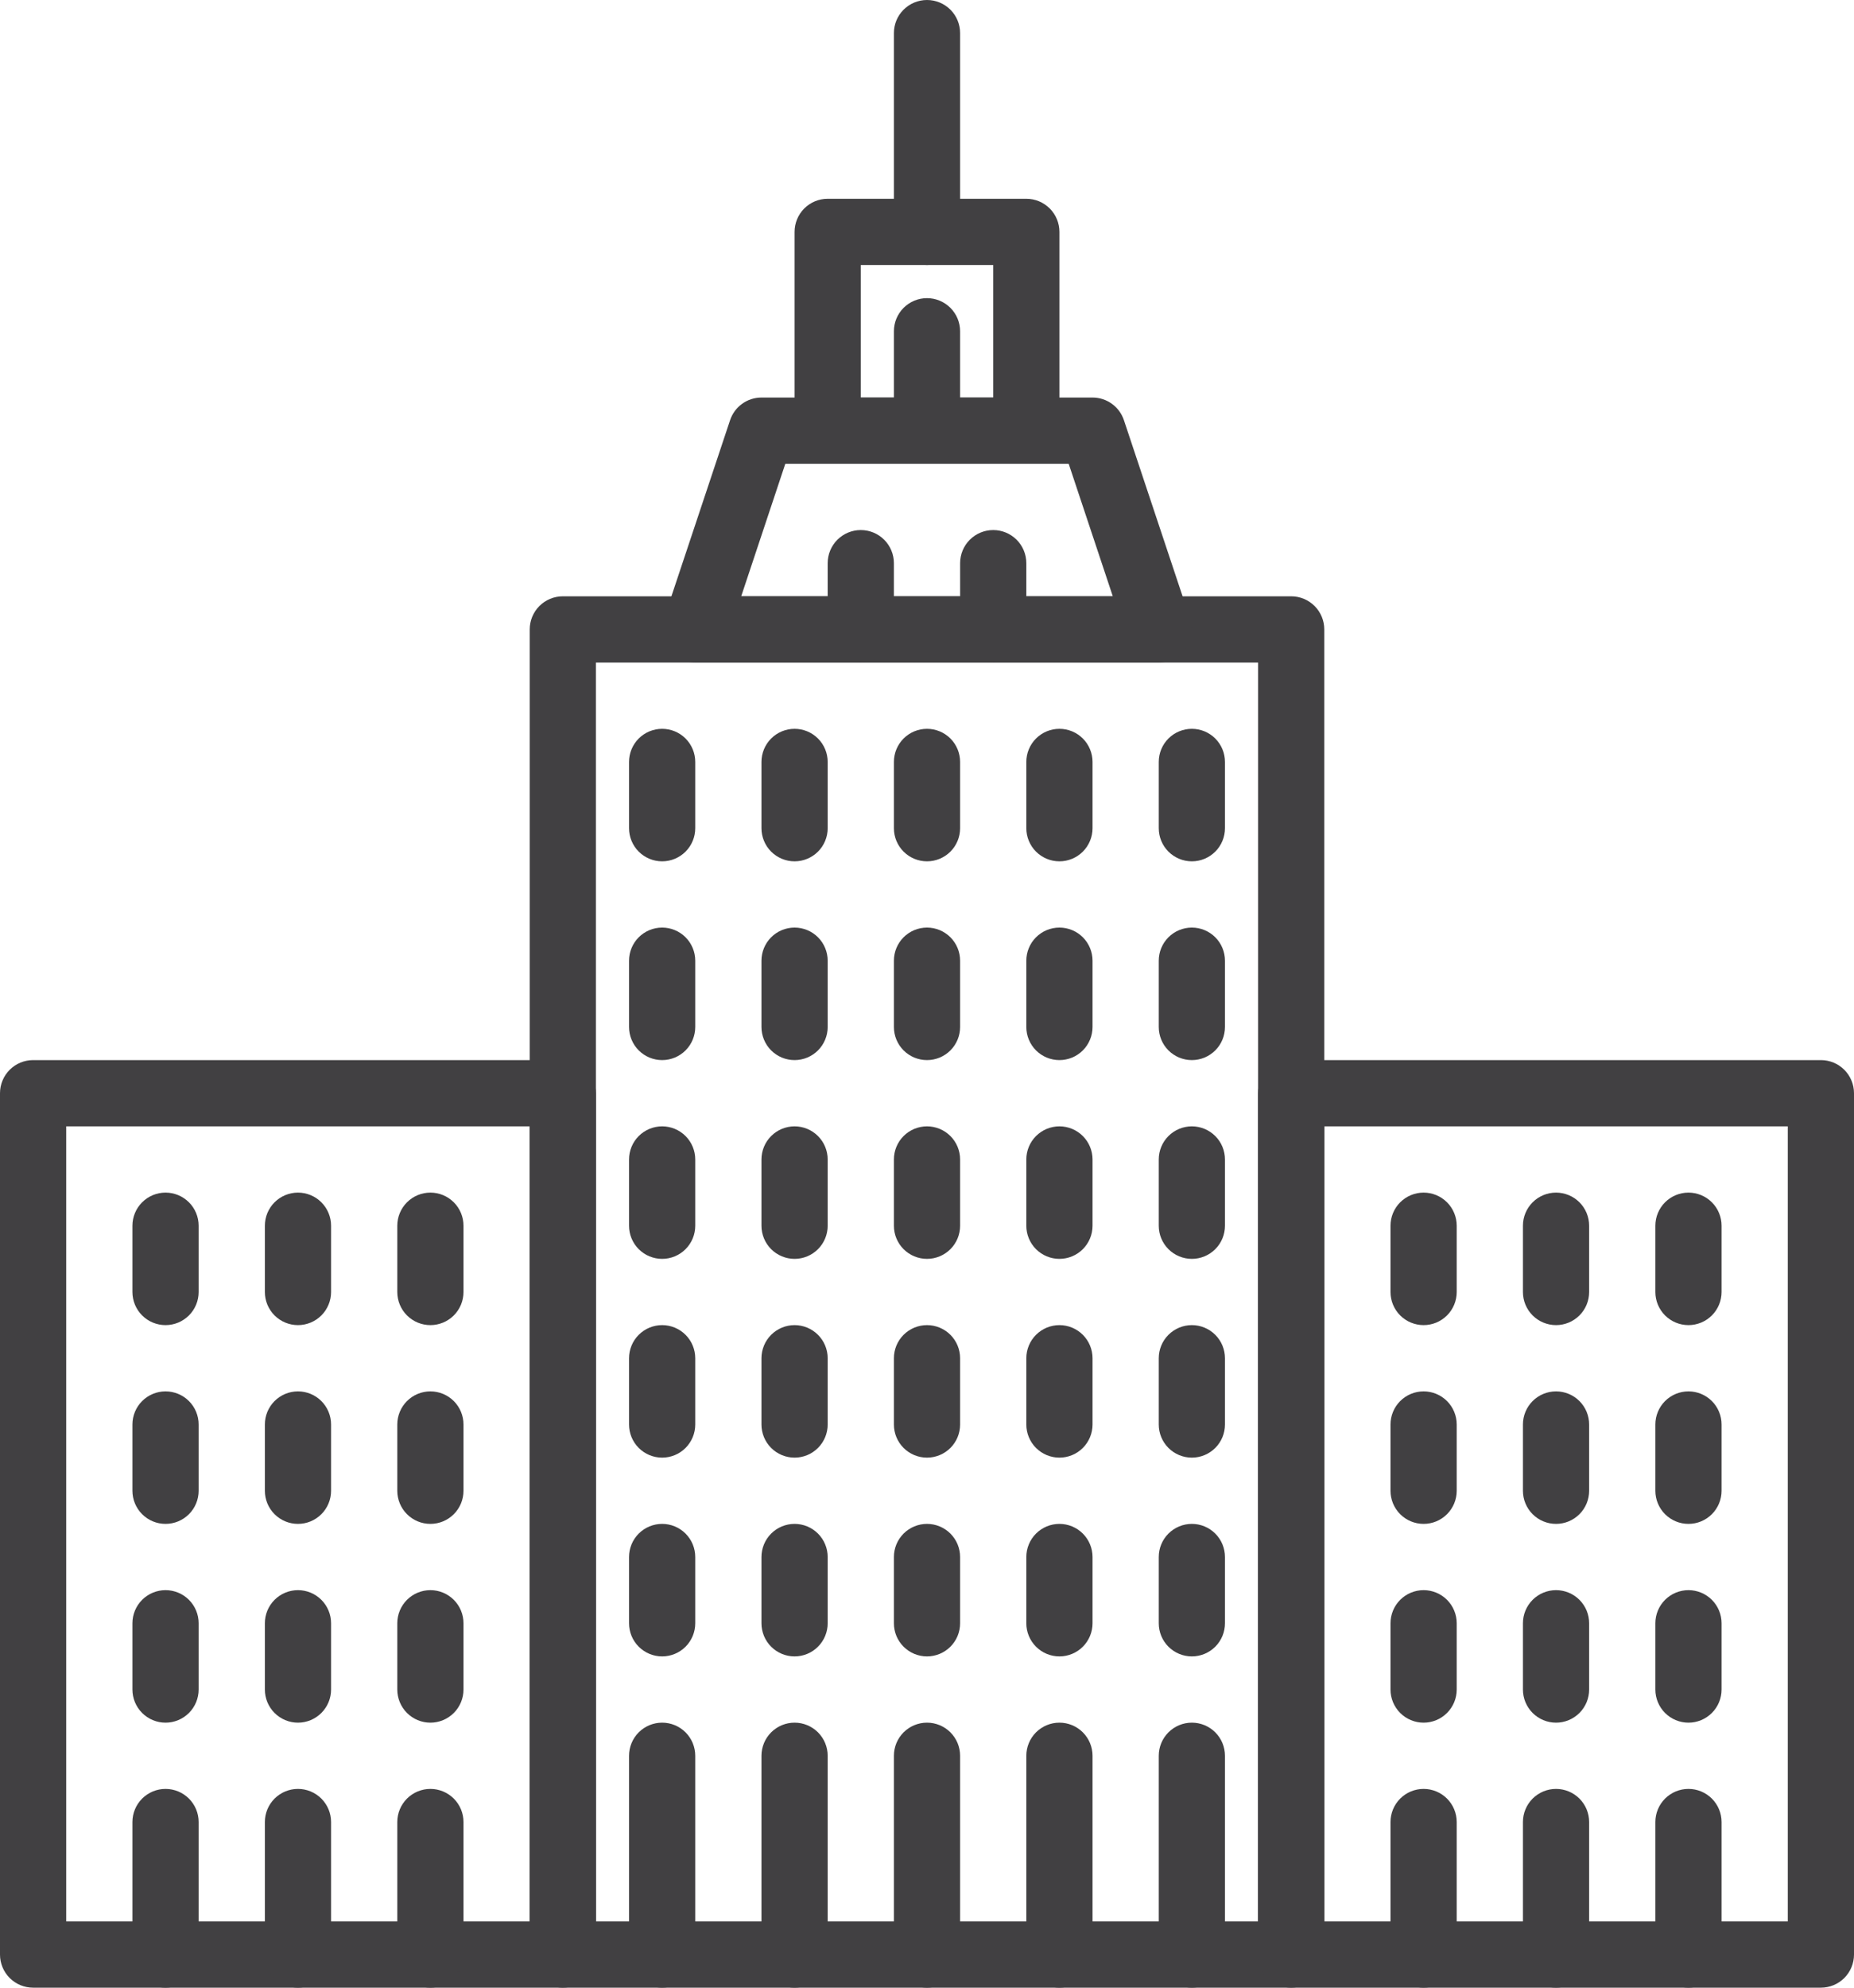 <svg width="280" height="300" viewBox="0 0 280 300" fill="none" xmlns="http://www.w3.org/2000/svg">
<path d="M195 300H85C83.674 300 82.402 299.473 81.465 298.536C80.527 297.598 80 296.326 80 295V95C80 93.674 80.527 92.402 81.465 91.465C82.402 90.527 83.674 90 85 90H195C196.326 90 197.598 90.527 198.536 91.465C199.473 92.402 200 93.674 200 95V295C200 296.326 199.473 297.598 198.536 298.536C197.598 299.473 196.326 300 195 300ZM90 290H190V100H90V290Z" fill="#414042"/>
<path d="M175 100H105C104.208 99.999 103.428 99.811 102.723 99.45C102.019 99.088 101.41 98.565 100.947 97.922C100.484 97.28 100.181 96.537 100.061 95.754C99.942 94.971 100.01 94.171 100.26 93.42L110.26 63.42C110.592 62.425 111.228 61.559 112.078 60.945C112.929 60.331 113.951 60.001 115 60H165C166.049 60.001 167.071 60.331 167.922 60.945C168.773 61.559 169.409 62.425 169.74 63.42L179.74 93.42C179.99 94.171 180.058 94.971 179.939 95.754C179.82 96.537 179.516 97.28 179.053 97.922C178.59 98.565 177.982 99.088 177.277 99.45C176.572 99.811 175.792 99.999 175 100ZM111.94 90H168.06L161.4 70H118.6L111.94 90Z" fill="#414042"/>
<path d="M155 70H125C123.674 70 122.402 69.473 121.464 68.535C120.527 67.598 120 66.326 120 65V35C120 33.674 120.527 32.402 121.464 31.465C122.402 30.527 123.674 30 125 30H155C156.326 30 157.598 30.527 158.536 31.465C159.473 32.402 160 33.674 160 35V65C160 66.326 159.473 67.598 158.536 68.535C157.598 69.473 156.326 70 155 70V70ZM130 60H150V40H130V60Z" fill="#414042"/>
<path d="M140 40C138.674 40 137.402 39.473 136.464 38.535C135.527 37.598 135 36.326 135 35V5C135 3.674 135.527 2.402 136.464 1.464C137.402 0.527 138.674 0 140 0C141.326 0 142.598 0.527 143.536 1.464C144.473 2.402 145 3.674 145 5V35C145 36.326 144.473 37.598 143.536 38.535C142.598 39.473 141.326 40 140 40V40Z" fill="#414042"/>
<path d="M85 300H5C3.674 300 2.402 299.473 1.464 298.536C0.527 297.598 0 296.326 0 295V165C0 163.674 0.527 162.402 1.464 161.464C2.402 160.527 3.674 160 5 160H85C86.326 160 87.598 160.527 88.536 161.464C89.473 162.402 90 163.674 90 165V295C90 296.326 89.473 297.598 88.536 298.536C87.598 299.473 86.326 300 85 300ZM10 290H80V170H10V290Z" fill="#414042"/>
<path d="M275 300H195C193.674 300 192.402 299.473 191.464 298.536C190.527 297.598 190 296.326 190 295V165C190 163.674 190.527 162.402 191.464 161.464C192.402 160.527 193.674 160 195 160H275C276.326 160 277.598 160.527 278.536 161.464C279.473 162.402 280 163.674 280 165V295C280 296.326 279.473 297.598 278.536 298.536C277.598 299.473 276.326 300 275 300ZM200 290H270V170H200V290Z" fill="#414042"/>
<path d="M25 200C23.674 200 22.402 199.473 21.465 198.536C20.527 197.598 20 196.326 20 195V185C20 183.674 20.527 182.402 21.465 181.464C22.402 180.527 23.674 180 25 180C26.326 180 27.598 180.527 28.535 181.464C29.473 182.402 30 183.674 30 185V195C30 196.326 29.473 197.598 28.535 198.536C27.598 199.473 26.326 200 25 200Z" fill="#414042"/>
<path d="M45 200C43.674 200 42.402 199.473 41.465 198.536C40.527 197.598 40 196.326 40 195V185C40 183.674 40.527 182.402 41.465 181.464C42.402 180.527 43.674 180 45 180C46.326 180 47.598 180.527 48.535 181.464C49.473 182.402 50 183.674 50 185V195C50 196.326 49.473 197.598 48.535 198.536C47.598 199.473 46.326 200 45 200Z" fill="#414042"/>
<path d="M65 200C63.674 200 62.402 199.473 61.465 198.536C60.527 197.598 60 196.326 60 195V185C60 183.674 60.527 182.402 61.465 181.464C62.402 180.527 63.674 180 65 180C66.326 180 67.598 180.527 68.535 181.464C69.473 182.402 70 183.674 70 185V195C70 196.326 69.473 197.598 68.535 198.536C67.598 199.473 66.326 200 65 200Z" fill="#414042"/>
<path d="M215 200C213.674 200 212.402 199.473 211.464 198.536C210.527 197.598 210 196.326 210 195V185C210 183.674 210.527 182.402 211.464 181.464C212.402 180.527 213.674 180 215 180C216.326 180 217.598 180.527 218.536 181.464C219.473 182.402 220 183.674 220 185V195C220 196.326 219.473 197.598 218.536 198.536C217.598 199.473 216.326 200 215 200Z" fill="#414042"/>
<path d="M235 200C233.674 200 232.402 199.473 231.464 198.536C230.527 197.598 230 196.326 230 195V185C230 183.674 230.527 182.402 231.464 181.464C232.402 180.527 233.674 180 235 180C236.326 180 237.598 180.527 238.536 181.464C239.473 182.402 240 183.674 240 185V195C240 196.326 239.473 197.598 238.536 198.536C237.598 199.473 236.326 200 235 200Z" fill="#414042"/>
<path d="M255 200C253.674 200 252.402 199.473 251.464 198.536C250.527 197.598 250 196.326 250 195V185C250 183.674 250.527 182.402 251.464 181.464C252.402 180.527 253.674 180 255 180C256.326 180 257.598 180.527 258.536 181.464C259.473 182.402 260 183.674 260 185V195C260 196.326 259.473 197.598 258.536 198.536C257.598 199.473 256.326 200 255 200Z" fill="#414042"/>
<path d="M100 130C98.674 130 97.402 129.473 96.464 128.536C95.527 127.598 95 126.326 95 125V115C95 113.674 95.527 112.402 96.464 111.464C97.402 110.527 98.674 110 100 110C101.326 110 102.598 110.527 103.536 111.464C104.473 112.402 105 113.674 105 115V125C105 126.326 104.473 127.598 103.536 128.536C102.598 129.473 101.326 130 100 130Z" fill="#414042"/>
<path d="M120 130C118.674 130 117.402 129.473 116.464 128.536C115.527 127.598 115 126.326 115 125V115C115 113.674 115.527 112.402 116.464 111.464C117.402 110.527 118.674 110 120 110C121.326 110 122.598 110.527 123.536 111.464C124.473 112.402 125 113.674 125 115V125C125 126.326 124.473 127.598 123.536 128.536C122.598 129.473 121.326 130 120 130Z" fill="#414042"/>
<path d="M180 130C178.674 130 177.402 129.473 176.464 128.536C175.527 127.598 175 126.326 175 125V115C175 113.674 175.527 112.402 176.464 111.464C177.402 110.527 178.674 110 180 110C181.326 110 182.598 110.527 183.536 111.464C184.473 112.402 185 113.674 185 115V125C185 126.326 184.473 127.598 183.536 128.536C182.598 129.473 181.326 130 180 130Z" fill="#414042"/>
<path d="M160 130C158.674 130 157.402 129.473 156.464 128.536C155.527 127.598 155 126.326 155 125V115C155 113.674 155.527 112.402 156.464 111.464C157.402 110.527 158.674 110 160 110C161.326 110 162.598 110.527 163.536 111.464C164.473 112.402 165 113.674 165 115V125C165 126.326 164.473 127.598 163.536 128.536C162.598 129.473 161.326 130 160 130Z" fill="#414042"/>
<path d="M140 130C138.674 130 137.402 129.473 136.464 128.536C135.527 127.598 135 126.326 135 125V115C135 113.674 135.527 112.402 136.464 111.464C137.402 110.527 138.674 110 140 110C141.326 110 142.598 110.527 143.536 111.464C144.473 112.402 145 113.674 145 115V125C145 126.326 144.473 127.598 143.536 128.536C142.598 129.473 141.326 130 140 130Z" fill="#414042"/>
<path d="M25 230C23.674 230 22.402 229.473 21.465 228.536C20.527 227.598 20 226.326 20 225V215C20 213.674 20.527 212.402 21.465 211.464C22.402 210.527 23.674 210 25 210C26.326 210 27.598 210.527 28.535 211.464C29.473 212.402 30 213.674 30 215V225C30 226.326 29.473 227.598 28.535 228.536C27.598 229.473 26.326 230 25 230Z" fill="#414042"/>
<path d="M45 230C43.674 230 42.402 229.473 41.465 228.536C40.527 227.598 40 226.326 40 225V215C40 213.674 40.527 212.402 41.465 211.464C42.402 210.527 43.674 210 45 210C46.326 210 47.598 210.527 48.535 211.464C49.473 212.402 50 213.674 50 215V225C50 226.326 49.473 227.598 48.535 228.536C47.598 229.473 46.326 230 45 230Z" fill="#414042"/>
<path d="M65 230C63.674 230 62.402 229.473 61.465 228.536C60.527 227.598 60 226.326 60 225V215C60 213.674 60.527 212.402 61.465 211.464C62.402 210.527 63.674 210 65 210C66.326 210 67.598 210.527 68.535 211.464C69.473 212.402 70 213.674 70 215V225C70 226.326 69.473 227.598 68.535 228.536C67.598 229.473 66.326 230 65 230Z" fill="#414042"/>
<path d="M215 230C213.674 230 212.402 229.473 211.464 228.536C210.527 227.598 210 226.326 210 225V215C210 213.674 210.527 212.402 211.464 211.464C212.402 210.527 213.674 210 215 210C216.326 210 217.598 210.527 218.536 211.464C219.473 212.402 220 213.674 220 215V225C220 226.326 219.473 227.598 218.536 228.536C217.598 229.473 216.326 230 215 230Z" fill="#414042"/>
<path d="M235 230C233.674 230 232.402 229.473 231.464 228.536C230.527 227.598 230 226.326 230 225V215C230 213.674 230.527 212.402 231.464 211.464C232.402 210.527 233.674 210 235 210C236.326 210 237.598 210.527 238.536 211.464C239.473 212.402 240 213.674 240 215V225C240 226.326 239.473 227.598 238.536 228.536C237.598 229.473 236.326 230 235 230Z" fill="#414042"/>
<path d="M255 230C253.674 230 252.402 229.473 251.464 228.536C250.527 227.598 250 226.326 250 225V215C250 213.674 250.527 212.402 251.464 211.464C252.402 210.527 253.674 210 255 210C256.326 210 257.598 210.527 258.536 211.464C259.473 212.402 260 213.674 260 215V225C260 226.326 259.473 227.598 258.536 228.536C257.598 229.473 256.326 230 255 230Z" fill="#414042"/>
<path d="M120 160C118.674 160 117.402 159.473 116.464 158.536C115.527 157.598 115 156.326 115 155V145C115 143.674 115.527 142.402 116.464 141.464C117.402 140.527 118.674 140 120 140C121.326 140 122.598 140.527 123.536 141.464C124.473 142.402 125 143.674 125 145V155C125 156.326 124.473 157.598 123.536 158.536C122.598 159.473 121.326 160 120 160Z" fill="#414042"/>
<path d="M180 160C178.674 160 177.402 159.473 176.464 158.536C175.527 157.598 175 156.326 175 155V145C175 143.674 175.527 142.402 176.464 141.464C177.402 140.527 178.674 140 180 140C181.326 140 182.598 140.527 183.536 141.464C184.473 142.402 185 143.674 185 145V155C185 156.326 184.473 157.598 183.536 158.536C182.598 159.473 181.326 160 180 160Z" fill="#414042"/>
<path d="M160 160C158.674 160 157.402 159.473 156.464 158.536C155.527 157.598 155 156.326 155 155V145C155 143.674 155.527 142.402 156.464 141.464C157.402 140.527 158.674 140 160 140C161.326 140 162.598 140.527 163.536 141.464C164.473 142.402 165 143.674 165 145V155C165 156.326 164.473 157.598 163.536 158.536C162.598 159.473 161.326 160 160 160Z" fill="#414042"/>
<path d="M140 160C138.674 160 137.402 159.473 136.464 158.536C135.527 157.598 135 156.326 135 155V145C135 143.674 135.527 142.402 136.464 141.464C137.402 140.527 138.674 140 140 140C141.326 140 142.598 140.527 143.536 141.464C144.473 142.402 145 143.674 145 145V155C145 156.326 144.473 157.598 143.536 158.536C142.598 159.473 141.326 160 140 160Z" fill="#414042"/>
<path d="M100 160C98.674 160 97.402 159.473 96.464 158.536C95.527 157.598 95 156.326 95 155V145C95 143.674 95.527 142.402 96.464 141.464C97.402 140.527 98.674 140 100 140C101.326 140 102.598 140.527 103.536 141.464C104.473 142.402 105 143.674 105 145V155C105 156.326 104.473 157.598 103.536 158.536C102.598 159.473 101.326 160 100 160Z" fill="#414042"/>
<path d="M25 260C23.674 260 22.402 259.473 21.465 258.536C20.527 257.598 20 256.326 20 255V245C20 243.674 20.527 242.402 21.465 241.464C22.402 240.527 23.674 240 25 240C26.326 240 27.598 240.527 28.535 241.464C29.473 242.402 30 243.674 30 245V255C30 256.326 29.473 257.598 28.535 258.536C27.598 259.473 26.326 260 25 260Z" fill="#414042"/>
<path d="M45 260C43.674 260 42.402 259.473 41.465 258.536C40.527 257.598 40 256.326 40 255V245C40 243.674 40.527 242.402 41.465 241.464C42.402 240.527 43.674 240 45 240C46.326 240 47.598 240.527 48.535 241.464C49.473 242.402 50 243.674 50 245V255C50 256.326 49.473 257.598 48.535 258.536C47.598 259.473 46.326 260 45 260Z" fill="#414042"/>
<path d="M65 260C63.674 260 62.402 259.473 61.465 258.536C60.527 257.598 60 256.326 60 255V245C60 243.674 60.527 242.402 61.465 241.464C62.402 240.527 63.674 240 65 240C66.326 240 67.598 240.527 68.535 241.464C69.473 242.402 70 243.674 70 245V255C70 256.326 69.473 257.598 68.535 258.536C67.598 259.473 66.326 260 65 260Z" fill="#414042"/>
<path d="M215 260C213.674 260 212.402 259.473 211.464 258.536C210.527 257.598 210 256.326 210 255V245C210 243.674 210.527 242.402 211.464 241.464C212.402 240.527 213.674 240 215 240C216.326 240 217.598 240.527 218.536 241.464C219.473 242.402 220 243.674 220 245V255C220 256.326 219.473 257.598 218.536 258.536C217.598 259.473 216.326 260 215 260Z" fill="#414042"/>
<path d="M235 260C233.674 260 232.402 259.473 231.464 258.536C230.527 257.598 230 256.326 230 255V245C230 243.674 230.527 242.402 231.464 241.464C232.402 240.527 233.674 240 235 240C236.326 240 237.598 240.527 238.536 241.464C239.473 242.402 240 243.674 240 245V255C240 256.326 239.473 257.598 238.536 258.536C237.598 259.473 236.326 260 235 260Z" fill="#414042"/>
<path d="M255 260C253.674 260 252.402 259.473 251.464 258.536C250.527 257.598 250 256.326 250 255V245C250 243.674 250.527 242.402 251.464 241.464C252.402 240.527 253.674 240 255 240C256.326 240 257.598 240.527 258.536 241.464C259.473 242.402 260 243.674 260 245V255C260 256.326 259.473 257.598 258.536 258.536C257.598 259.473 256.326 260 255 260Z" fill="#414042"/>
<path d="M120 190C118.674 190 117.402 189.473 116.464 188.536C115.527 187.598 115 186.326 115 185V175C115 173.674 115.527 172.402 116.464 171.464C117.402 170.527 118.674 170 120 170C121.326 170 122.598 170.527 123.536 171.464C124.473 172.402 125 173.674 125 175V185C125 186.326 124.473 187.598 123.536 188.536C122.598 189.473 121.326 190 120 190Z" fill="#414042"/>
<path d="M180 190C178.674 190 177.402 189.473 176.464 188.536C175.527 187.598 175 186.326 175 185V175C175 173.674 175.527 172.402 176.464 171.464C177.402 170.527 178.674 170 180 170C181.326 170 182.598 170.527 183.536 171.464C184.473 172.402 185 173.674 185 175V185C185 186.326 184.473 187.598 183.536 188.536C182.598 189.473 181.326 190 180 190Z" fill="#414042"/>
<path d="M160 190C158.674 190 157.402 189.473 156.464 188.536C155.527 187.598 155 186.326 155 185V175C155 173.674 155.527 172.402 156.464 171.464C157.402 170.527 158.674 170 160 170C161.326 170 162.598 170.527 163.536 171.464C164.473 172.402 165 173.674 165 175V185C165 186.326 164.473 187.598 163.536 188.536C162.598 189.473 161.326 190 160 190Z" fill="#414042"/>
<path d="M140 190C138.674 190 137.402 189.473 136.464 188.536C135.527 187.598 135 186.326 135 185V175C135 173.674 135.527 172.402 136.464 171.464C137.402 170.527 138.674 170 140 170C141.326 170 142.598 170.527 143.536 171.464C144.473 172.402 145 173.674 145 175V185C145 186.326 144.473 187.598 143.536 188.536C142.598 189.473 141.326 190 140 190Z" fill="#414042"/>
<path d="M100 190C98.674 190 97.402 189.473 96.464 188.536C95.527 187.598 95 186.326 95 185V175C95 173.674 95.527 172.402 96.464 171.464C97.402 170.527 98.674 170 100 170C101.326 170 102.598 170.527 103.536 171.464C104.473 172.402 105 173.674 105 175V185C105 186.326 104.473 187.598 103.536 188.536C102.598 189.473 101.326 190 100 190Z" fill="#414042"/>
<path d="M25 300C23.674 300 22.402 299.473 21.465 298.536C20.527 297.598 20 296.326 20 295V275C20 273.674 20.527 272.402 21.465 271.464C22.402 270.527 23.674 270 25 270C26.326 270 27.598 270.527 28.535 271.464C29.473 272.402 30 273.674 30 275V295C30 296.326 29.473 297.598 28.535 298.536C27.598 299.473 26.326 300 25 300Z" fill="#414042"/>
<path d="M45 300C43.674 300 42.402 299.473 41.465 298.536C40.527 297.598 40 296.326 40 295V275C40 273.674 40.527 272.402 41.465 271.464C42.402 270.527 43.674 270 45 270C46.326 270 47.598 270.527 48.535 271.464C49.473 272.402 50 273.674 50 275V295C50 296.326 49.473 297.598 48.535 298.536C47.598 299.473 46.326 300 45 300Z" fill="#414042"/>
<path d="M65 300C63.674 300 62.402 299.473 61.465 298.536C60.527 297.598 60 296.326 60 295V275C60 273.674 60.527 272.402 61.465 271.464C62.402 270.527 63.674 270 65 270C66.326 270 67.598 270.527 68.535 271.464C69.473 272.402 70 273.674 70 275V295C70 296.326 69.473 297.598 68.535 298.536C67.598 299.473 66.326 300 65 300Z" fill="#414042"/>
<path d="M215 300C213.674 300 212.402 299.473 211.464 298.536C210.527 297.598 210 296.326 210 295V275C210 273.674 210.527 272.402 211.464 271.464C212.402 270.527 213.674 270 215 270C216.326 270 217.598 270.527 218.536 271.464C219.473 272.402 220 273.674 220 275V295C220 296.326 219.473 297.598 218.536 298.536C217.598 299.473 216.326 300 215 300Z" fill="#414042"/>
<path d="M235 300C233.674 300 232.402 299.473 231.464 298.536C230.527 297.598 230 296.326 230 295V275C230 273.674 230.527 272.402 231.464 271.464C232.402 270.527 233.674 270 235 270C236.326 270 237.598 270.527 238.536 271.464C239.473 272.402 240 273.674 240 275V295C240 296.326 239.473 297.598 238.536 298.536C237.598 299.473 236.326 300 235 300Z" fill="#414042"/>
<path d="M255 300C253.674 300 252.402 299.473 251.464 298.536C250.527 297.598 250 296.326 250 295V275C250 273.674 250.527 272.402 251.464 271.464C252.402 270.527 253.674 270 255 270C256.326 270 257.598 270.527 258.536 271.464C259.473 272.402 260 273.674 260 275V295C260 296.326 259.473 297.598 258.536 298.536C257.598 299.473 256.326 300 255 300Z" fill="#414042"/>
<path d="M120 220C118.674 220 117.402 219.473 116.464 218.536C115.527 217.598 115 216.326 115 215V205C115 203.674 115.527 202.402 116.464 201.464C117.402 200.527 118.674 200 120 200C121.326 200 122.598 200.527 123.536 201.464C124.473 202.402 125 203.674 125 205V215C125 216.326 124.473 217.598 123.536 218.536C122.598 219.473 121.326 220 120 220Z" fill="#414042"/>
<path d="M180 220C178.674 220 177.402 219.473 176.464 218.536C175.527 217.598 175 216.326 175 215V205C175 203.674 175.527 202.402 176.464 201.464C177.402 200.527 178.674 200 180 200C181.326 200 182.598 200.527 183.536 201.464C184.473 202.402 185 203.674 185 205V215C185 216.326 184.473 217.598 183.536 218.536C182.598 219.473 181.326 220 180 220Z" fill="#414042"/>
<path d="M160 220C158.674 220 157.402 219.473 156.464 218.536C155.527 217.598 155 216.326 155 215V205C155 203.674 155.527 202.402 156.464 201.464C157.402 200.527 158.674 200 160 200C161.326 200 162.598 200.527 163.536 201.464C164.473 202.402 165 203.674 165 205V215C165 216.326 164.473 217.598 163.536 218.536C162.598 219.473 161.326 220 160 220Z" fill="#414042"/>
<path d="M140 220C138.674 220 137.402 219.473 136.464 218.536C135.527 217.598 135 216.326 135 215V205C135 203.674 135.527 202.402 136.464 201.464C137.402 200.527 138.674 200 140 200C141.326 200 142.598 200.527 143.536 201.464C144.473 202.402 145 203.674 145 205V215C145 216.326 144.473 217.598 143.536 218.536C142.598 219.473 141.326 220 140 220Z" fill="#414042"/>
<path d="M100 220C98.674 220 97.402 219.473 96.464 218.536C95.527 217.598 95 216.326 95 215V205C95 203.674 95.527 202.402 96.464 201.464C97.402 200.527 98.674 200 100 200C101.326 200 102.598 200.527 103.536 201.464C104.473 202.402 105 203.674 105 205V215C105 216.326 104.473 217.598 103.536 218.536C102.598 219.473 101.326 220 100 220Z" fill="#414042"/>
<path d="M120 250C118.674 250 117.402 249.473 116.464 248.536C115.527 247.598 115 246.326 115 245V235C115 233.674 115.527 232.402 116.464 231.464C117.402 230.527 118.674 230 120 230C121.326 230 122.598 230.527 123.536 231.464C124.473 232.402 125 233.674 125 235V245C125 246.326 124.473 247.598 123.536 248.536C122.598 249.473 121.326 250 120 250Z" fill="#414042"/>
<path d="M180 250C178.674 250 177.402 249.473 176.464 248.536C175.527 247.598 175 246.326 175 245V235C175 233.674 175.527 232.402 176.464 231.464C177.402 230.527 178.674 230 180 230C181.326 230 182.598 230.527 183.536 231.464C184.473 232.402 185 233.674 185 235V245C185 246.326 184.473 247.598 183.536 248.536C182.598 249.473 181.326 250 180 250Z" fill="#414042"/>
<path d="M160 250C158.674 250 157.402 249.473 156.464 248.536C155.527 247.598 155 246.326 155 245V235C155 233.674 155.527 232.402 156.464 231.464C157.402 230.527 158.674 230 160 230C161.326 230 162.598 230.527 163.536 231.464C164.473 232.402 165 233.674 165 235V245C165 246.326 164.473 247.598 163.536 248.536C162.598 249.473 161.326 250 160 250Z" fill="#414042"/>
<path d="M140 250C138.674 250 137.402 249.473 136.464 248.536C135.527 247.598 135 246.326 135 245V235C135 233.674 135.527 232.402 136.464 231.464C137.402 230.527 138.674 230 140 230C141.326 230 142.598 230.527 143.536 231.464C144.473 232.402 145 233.674 145 235V245C145 246.326 144.473 247.598 143.536 248.536C142.598 249.473 141.326 250 140 250Z" fill="#414042"/>
<path d="M100 250C98.674 250 97.402 249.473 96.464 248.536C95.527 247.598 95 246.326 95 245V235C95 233.674 95.527 232.402 96.464 231.464C97.402 230.527 98.674 230 100 230C101.326 230 102.598 230.527 103.536 231.464C104.473 232.402 105 233.674 105 235V245C105 246.326 104.473 247.598 103.536 248.536C102.598 249.473 101.326 250 100 250Z" fill="#414042"/>
<path d="M120 300C118.674 300 117.402 299.473 116.464 298.536C115.527 297.598 115 296.326 115 295V265C115 263.674 115.527 262.402 116.464 261.464C117.402 260.527 118.674 260 120 260C121.326 260 122.598 260.527 123.536 261.464C124.473 262.402 125 263.674 125 265V295C125 296.326 124.473 297.598 123.536 298.536C122.598 299.473 121.326 300 120 300Z" fill="#414042"/>
<path d="M180 300C178.674 300 177.402 299.473 176.464 298.536C175.527 297.598 175 296.326 175 295V265C175 263.674 175.527 262.402 176.464 261.464C177.402 260.527 178.674 260 180 260C181.326 260 182.598 260.527 183.536 261.464C184.473 262.402 185 263.674 185 265V295C185 296.326 184.473 297.598 183.536 298.536C182.598 299.473 181.326 300 180 300Z" fill="#414042"/>
<path d="M160 300C158.674 300 157.402 299.473 156.464 298.536C155.527 297.598 155 296.326 155 295V265C155 263.674 155.527 262.402 156.464 261.464C157.402 260.527 158.674 260 160 260C161.326 260 162.598 260.527 163.536 261.464C164.473 262.402 165 263.674 165 265V295C165 296.326 164.473 297.598 163.536 298.536C162.598 299.473 161.326 300 160 300Z" fill="#414042"/>
<path d="M140 300C138.674 300 137.402 299.473 136.464 298.536C135.527 297.598 135 296.326 135 295V265C135 263.674 135.527 262.402 136.464 261.464C137.402 260.527 138.674 260 140 260C141.326 260 142.598 260.527 143.536 261.464C144.473 262.402 145 263.674 145 265V295C145 296.326 144.473 297.598 143.536 298.536C142.598 299.473 141.326 300 140 300Z" fill="#414042"/>
<path d="M100 300C98.674 300 97.402 299.473 96.464 298.536C95.527 297.598 95 296.326 95 295V265C95 263.674 95.527 262.402 96.464 261.464C97.402 260.527 98.674 260 100 260C101.326 260 102.598 260.527 103.536 261.464C104.473 262.402 105 263.674 105 265V295C105 296.326 104.473 297.598 103.536 298.536C102.598 299.473 101.326 300 100 300Z" fill="#414042"/>
<path d="M130 100C128.674 100 127.402 99.473 126.464 98.535C125.527 97.598 125 96.326 125 95V85C125 83.674 125.527 82.402 126.464 81.465C127.402 80.527 128.674 80 130 80C131.326 80 132.598 80.527 133.536 81.465C134.473 82.402 135 83.674 135 85V95C135 96.326 134.473 97.598 133.536 98.535C132.598 99.473 131.326 100 130 100V100Z" fill="#414042"/>
<path d="M150 100C148.674 100 147.402 99.473 146.464 98.535C145.527 97.598 145 96.326 145 95V85C145 83.674 145.527 82.402 146.464 81.465C147.402 80.527 148.674 80 150 80C151.326 80 152.598 80.527 153.536 81.465C154.473 82.402 155 83.674 155 85V95C155 96.326 154.473 97.598 153.536 98.535C152.598 99.473 151.326 100 150 100V100Z" fill="#414042"/>
<path d="M140 70C138.674 70 137.402 69.473 136.464 68.535C135.527 67.598 135 66.326 135 65V50C135 48.674 135.527 47.402 136.464 46.465C137.402 45.527 138.674 45 140 45C141.326 45 142.598 45.527 143.536 46.465C144.473 47.402 145 48.674 145 50V65C145 66.326 144.473 67.598 143.536 68.535C142.598 69.473 141.326 70 140 70V70Z" fill="#414042"/>
</svg>
